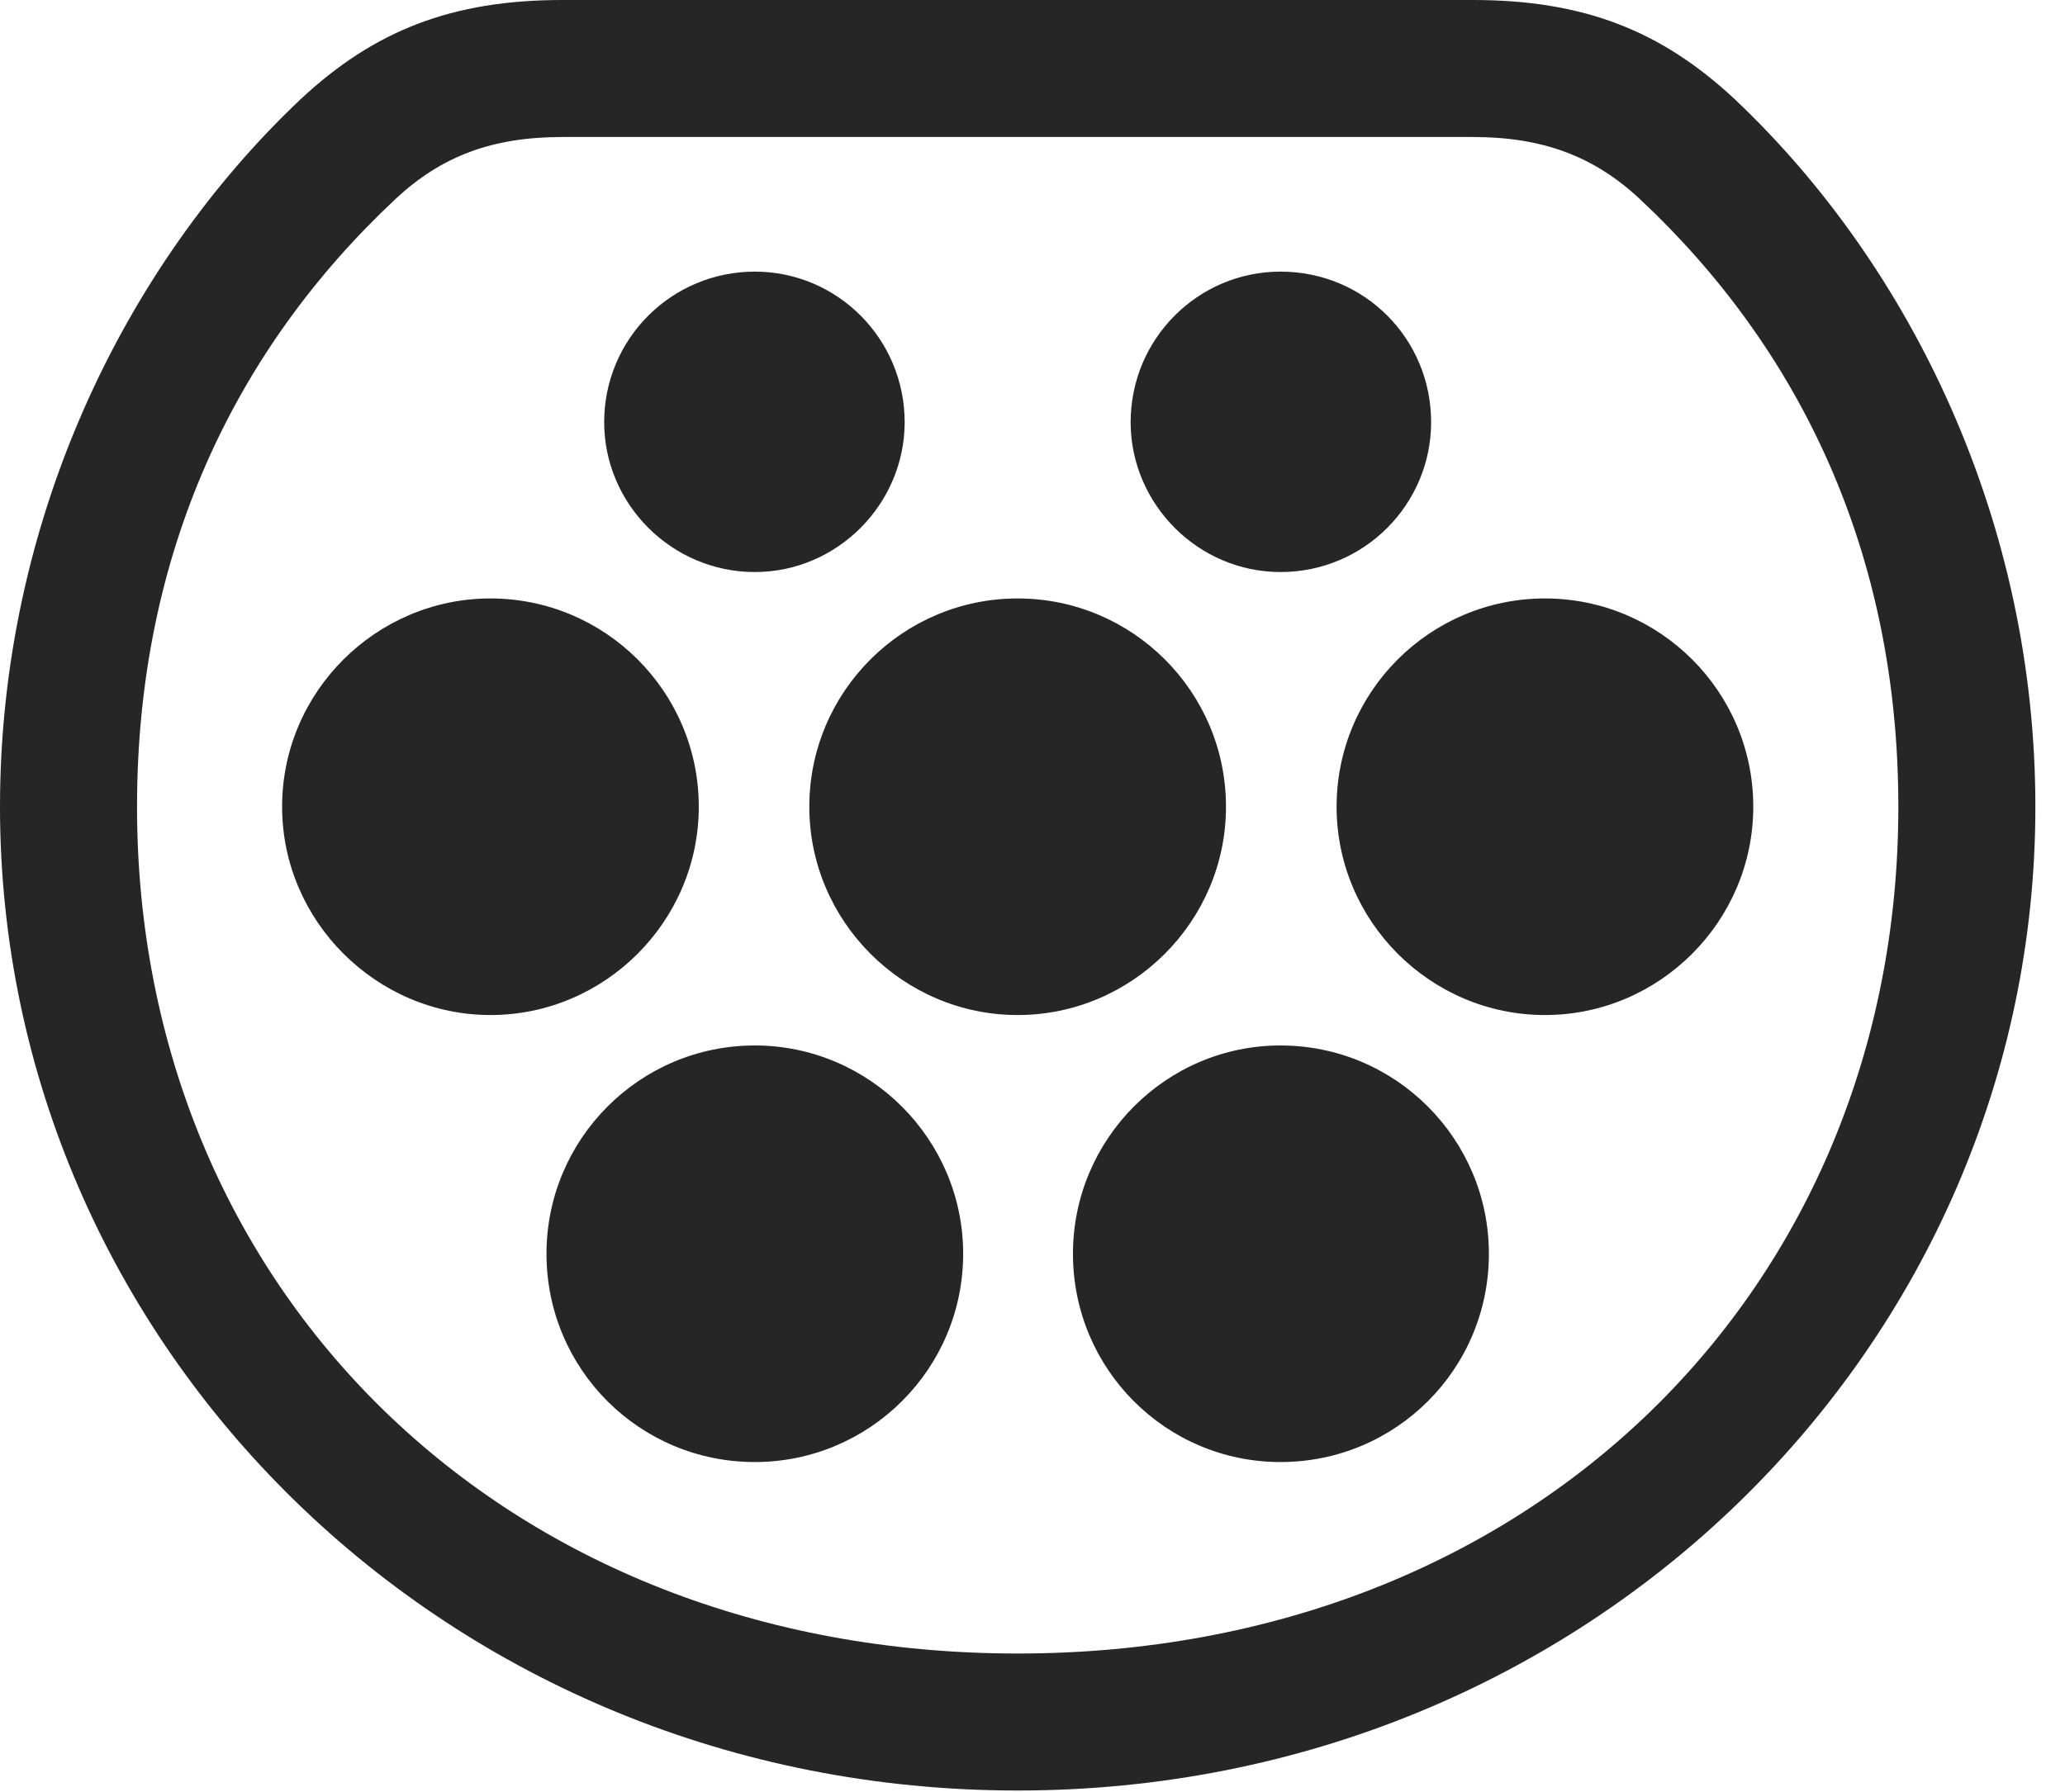 <?xml version="1.0" encoding="UTF-8"?>
<!--Generator: Apple Native CoreSVG 326-->
<!DOCTYPE svg
PUBLIC "-//W3C//DTD SVG 1.1//EN"
       "http://www.w3.org/Graphics/SVG/1.1/DTD/svg11.dtd">
<svg version="1.1" xmlns="http://www.w3.org/2000/svg" xmlns:xlink="http://www.w3.org/1999/xlink" viewBox="0 0 25.166 21.846">
 <g>
  <rect height="21.846" opacity="0" width="25.166" x="0" y="0"/>
  <path d="M12.402 21.826C19.365 21.826 24.805 16.396 24.805 9.834C24.805 6.367 23.301 3.252 21.143 1.211C20.244 0.371 19.297 0 17.949 0L6.855 0C5.508 0 4.561 0.371 3.662 1.211C1.504 3.252 0 6.367 0 9.834C0 16.396 5.439 21.826 12.402 21.826ZM12.402 20.156C6.123 20.156 1.67 15.703 1.67 9.834C1.67 6.748 2.861 4.258 4.824 2.422C5.381 1.904 5.996 1.67 6.855 1.67L17.949 1.67C18.799 1.67 19.424 1.904 19.98 2.422C21.943 4.258 23.135 6.748 23.135 9.834C23.135 15.703 18.682 20.156 12.402 20.156Z" fill="black" fill-opacity="0.85"/>
  <path d="M9.199 6.973C10.205 6.973 11.025 6.143 11.025 5.146C11.025 4.131 10.205 3.311 9.199 3.311C8.184 3.311 7.363 4.131 7.363 5.146C7.363 6.143 8.184 6.973 9.199 6.973ZM15.605 6.973C16.631 6.973 17.441 6.143 17.441 5.146C17.441 4.131 16.631 3.311 15.605 3.311C14.6 3.311 13.779 4.131 13.779 5.146C13.779 6.143 14.6 6.973 15.605 6.973ZM5.977 12.373C7.373 12.373 8.516 11.23 8.516 9.834C8.516 8.428 7.373 7.295 5.977 7.295C4.59 7.295 3.438 8.428 3.438 9.834C3.438 11.23 4.59 12.373 5.977 12.373ZM12.402 12.373C13.799 12.373 14.941 11.23 14.941 9.834C14.941 8.428 13.799 7.295 12.402 7.295C11.006 7.295 9.863 8.428 9.863 9.834C9.863 11.23 11.006 12.373 12.402 12.373ZM18.828 12.373C20.225 12.373 21.367 11.23 21.367 9.834C21.367 8.428 20.225 7.295 18.828 7.295C17.432 7.295 16.289 8.428 16.289 9.834C16.289 11.23 17.432 12.373 18.828 12.373ZM9.199 17.822C10.596 17.822 11.738 16.689 11.738 15.283C11.738 13.887 10.596 12.744 9.199 12.744C7.793 12.744 6.66 13.887 6.66 15.283C6.66 16.689 7.793 17.822 9.199 17.822ZM15.605 17.822C17.012 17.822 18.145 16.689 18.145 15.283C18.145 13.887 17.012 12.744 15.605 12.744C14.209 12.744 13.076 13.887 13.076 15.283C13.076 16.689 14.209 17.822 15.605 17.822Z" fill="black" fill-opacity="0.85"/>
 </g>
</svg>
